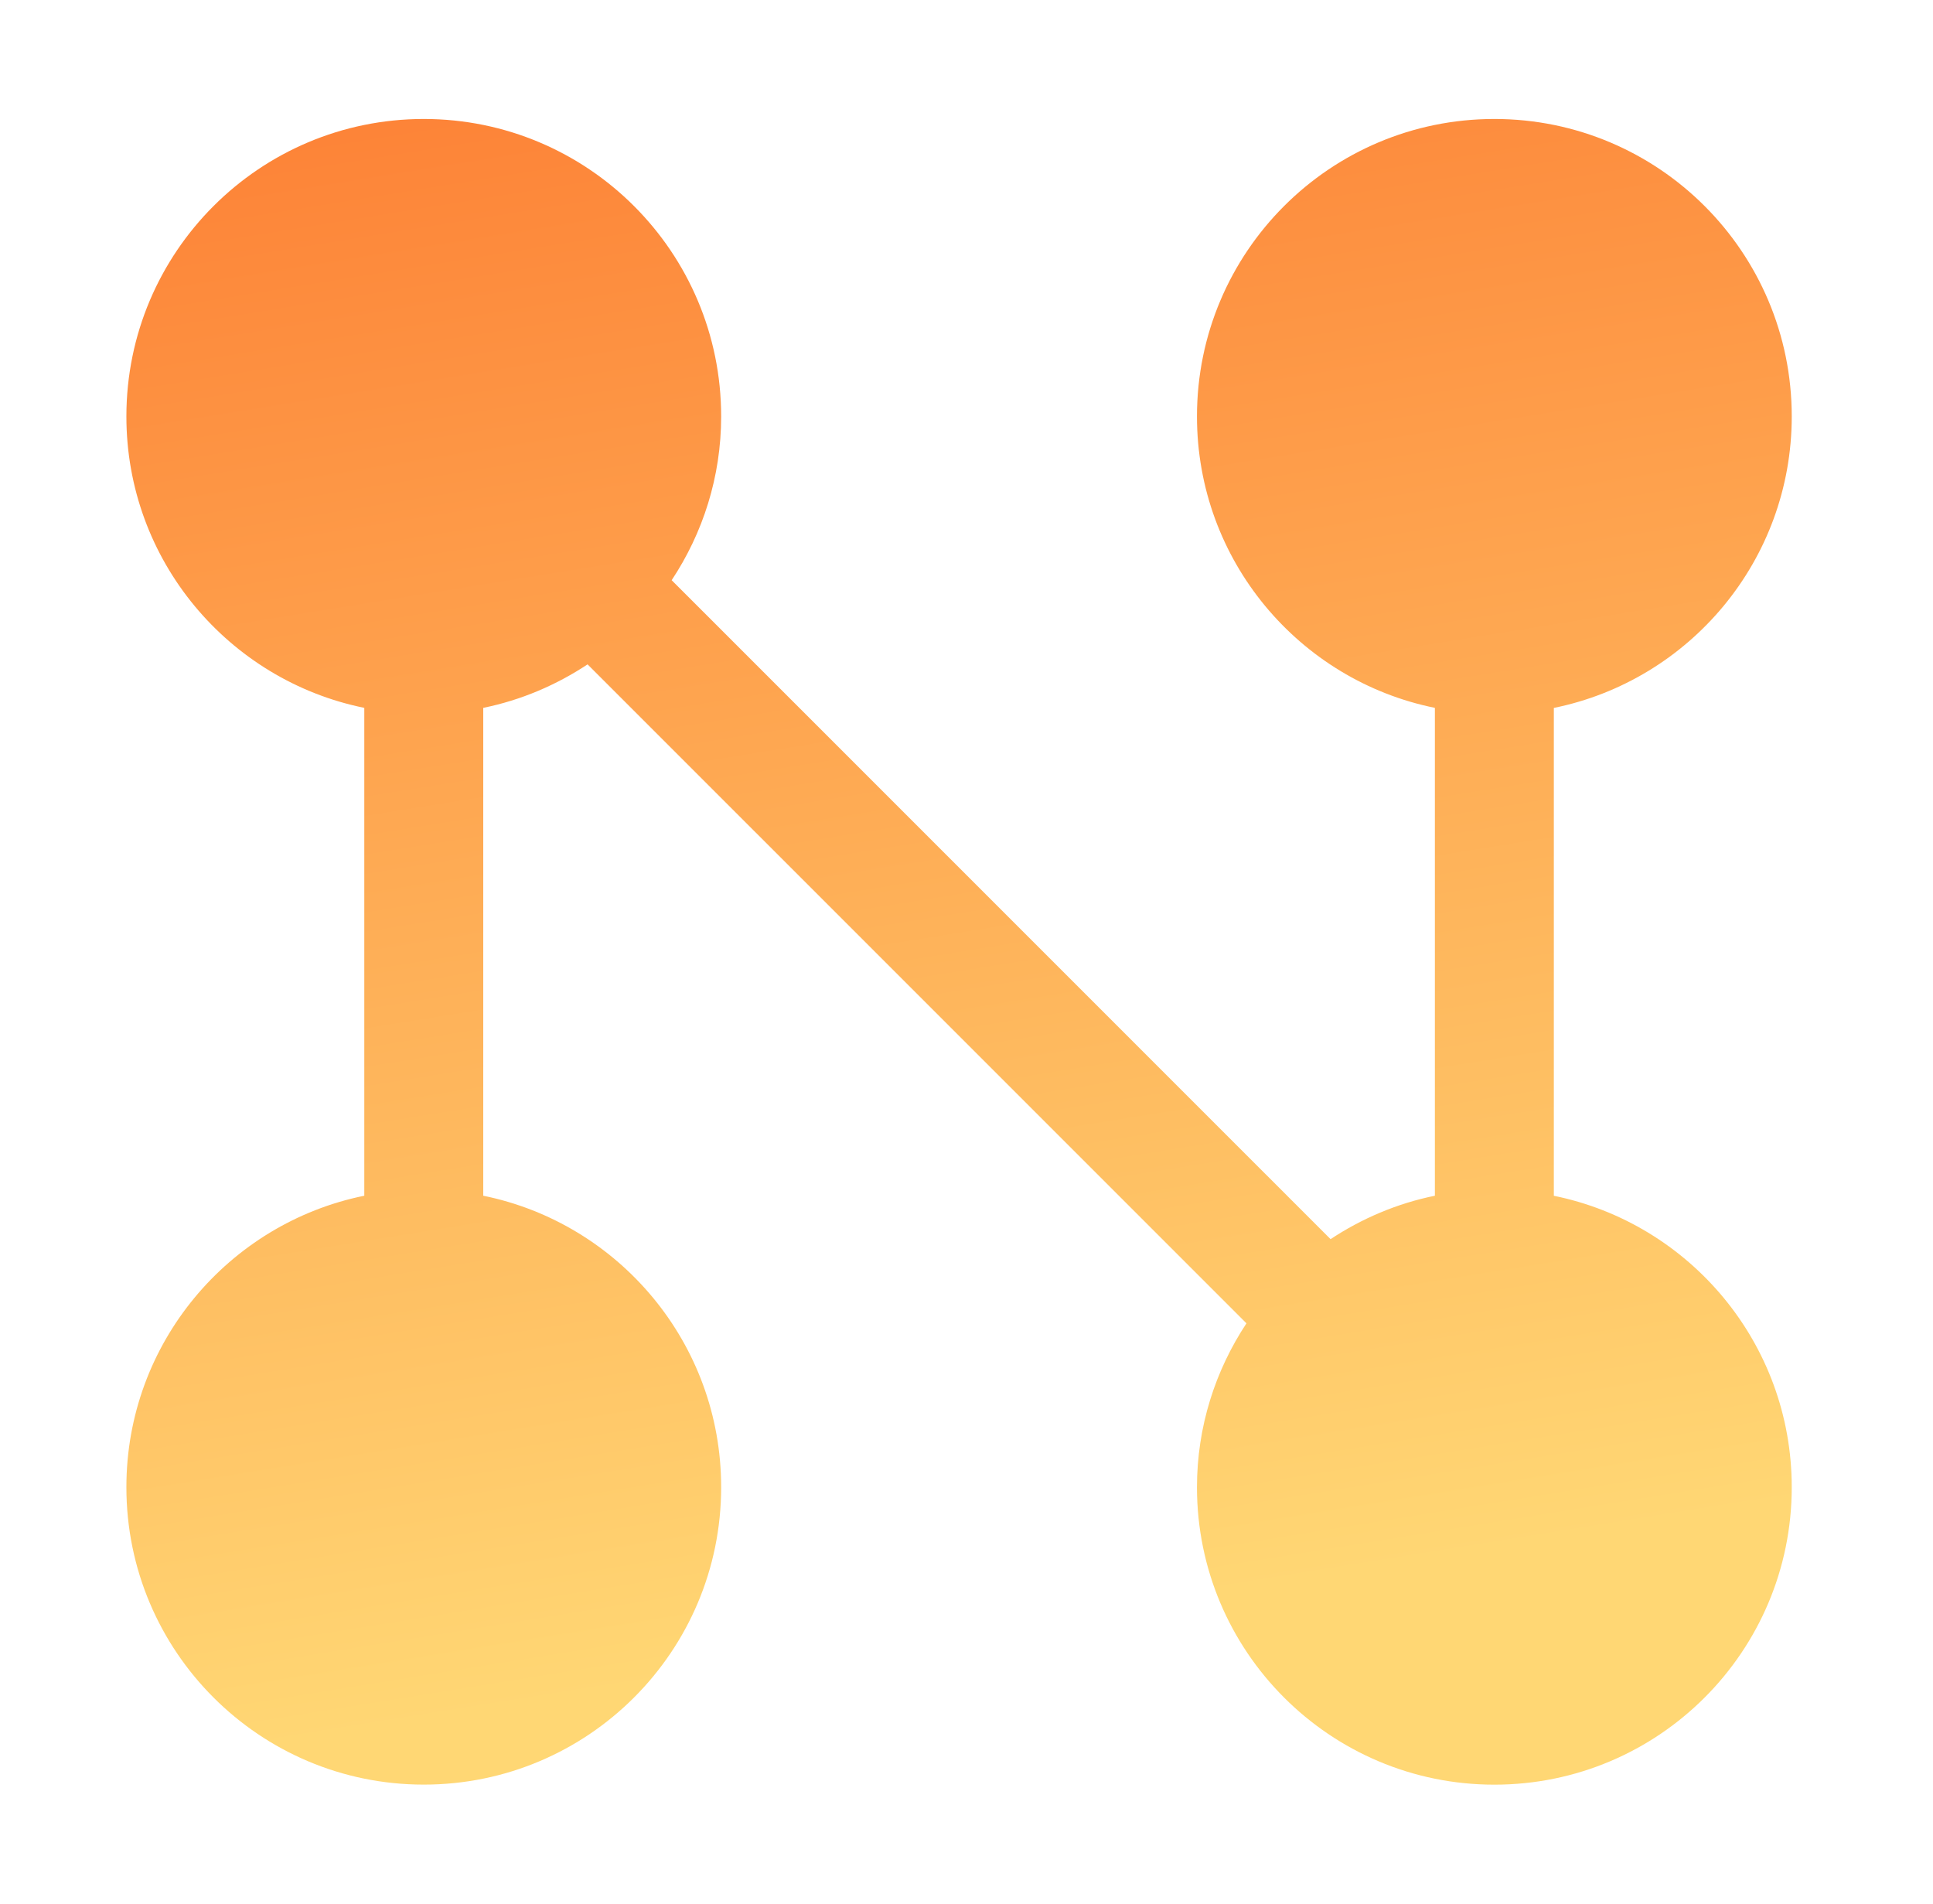 <svg width="65" height="64" viewBox="0 0 65 64" fill="none" xmlns="http://www.w3.org/2000/svg">
<g clip-path="url(#clip0_1573_5806)">
<path d="M12.25 23.798L12.25 40.2C7.688 41.126 4.25 45.16 4.25 49.998C4.25 55.522 8.728 59.998 14.25 59.998C19.772 59.998 24.25 55.522 24.25 49.998C24.25 45.16 20.812 41.126 16.25 40.2L16.25 23.798C17.526 23.538 18.708 23.03 19.758 22.336L41.914 44.49C40.868 46.072 40.25 47.962 40.25 50C40.25 55.524 44.728 60 50.25 60C55.772 60 60.25 55.524 60.25 50C60.25 45.162 56.814 41.128 52.25 40.202L52.25 23.8C56.814 22.874 60.25 18.84 60.25 14C60.25 8.474 55.772 4 50.25 4C44.728 4 40.25 8.474 40.25 14C40.25 18.84 43.686 22.874 48.25 23.798L48.25 40.2C46.974 40.46 45.792 40.966 44.742 41.66L22.586 19.506C23.632 17.928 24.25 16.038 24.25 14C24.25 8.474 19.77 4 14.25 4C8.73 4 4.25 8.474 4.25 14C4.25 18.84 7.688 22.872 12.25 23.798Z" fill="url(#paint0_linear_1573_5806)"/>
</g>
<defs>
<linearGradient id="paint0_linear_1573_5806" x1="42.667" y1="53.37" x2="34.103" y2="0.224" gradientUnits="userSpaceOnUse">
<stop stop-color="#FFD774"/>
<stop offset="1" stop-color="#FD8337"/>
</linearGradient>
<clipPath id="clip0_1573_5806">
<rect width="64" height="64" fill="white" transform="translate(0.25)"/>
</clipPath>
</defs>
</svg>
